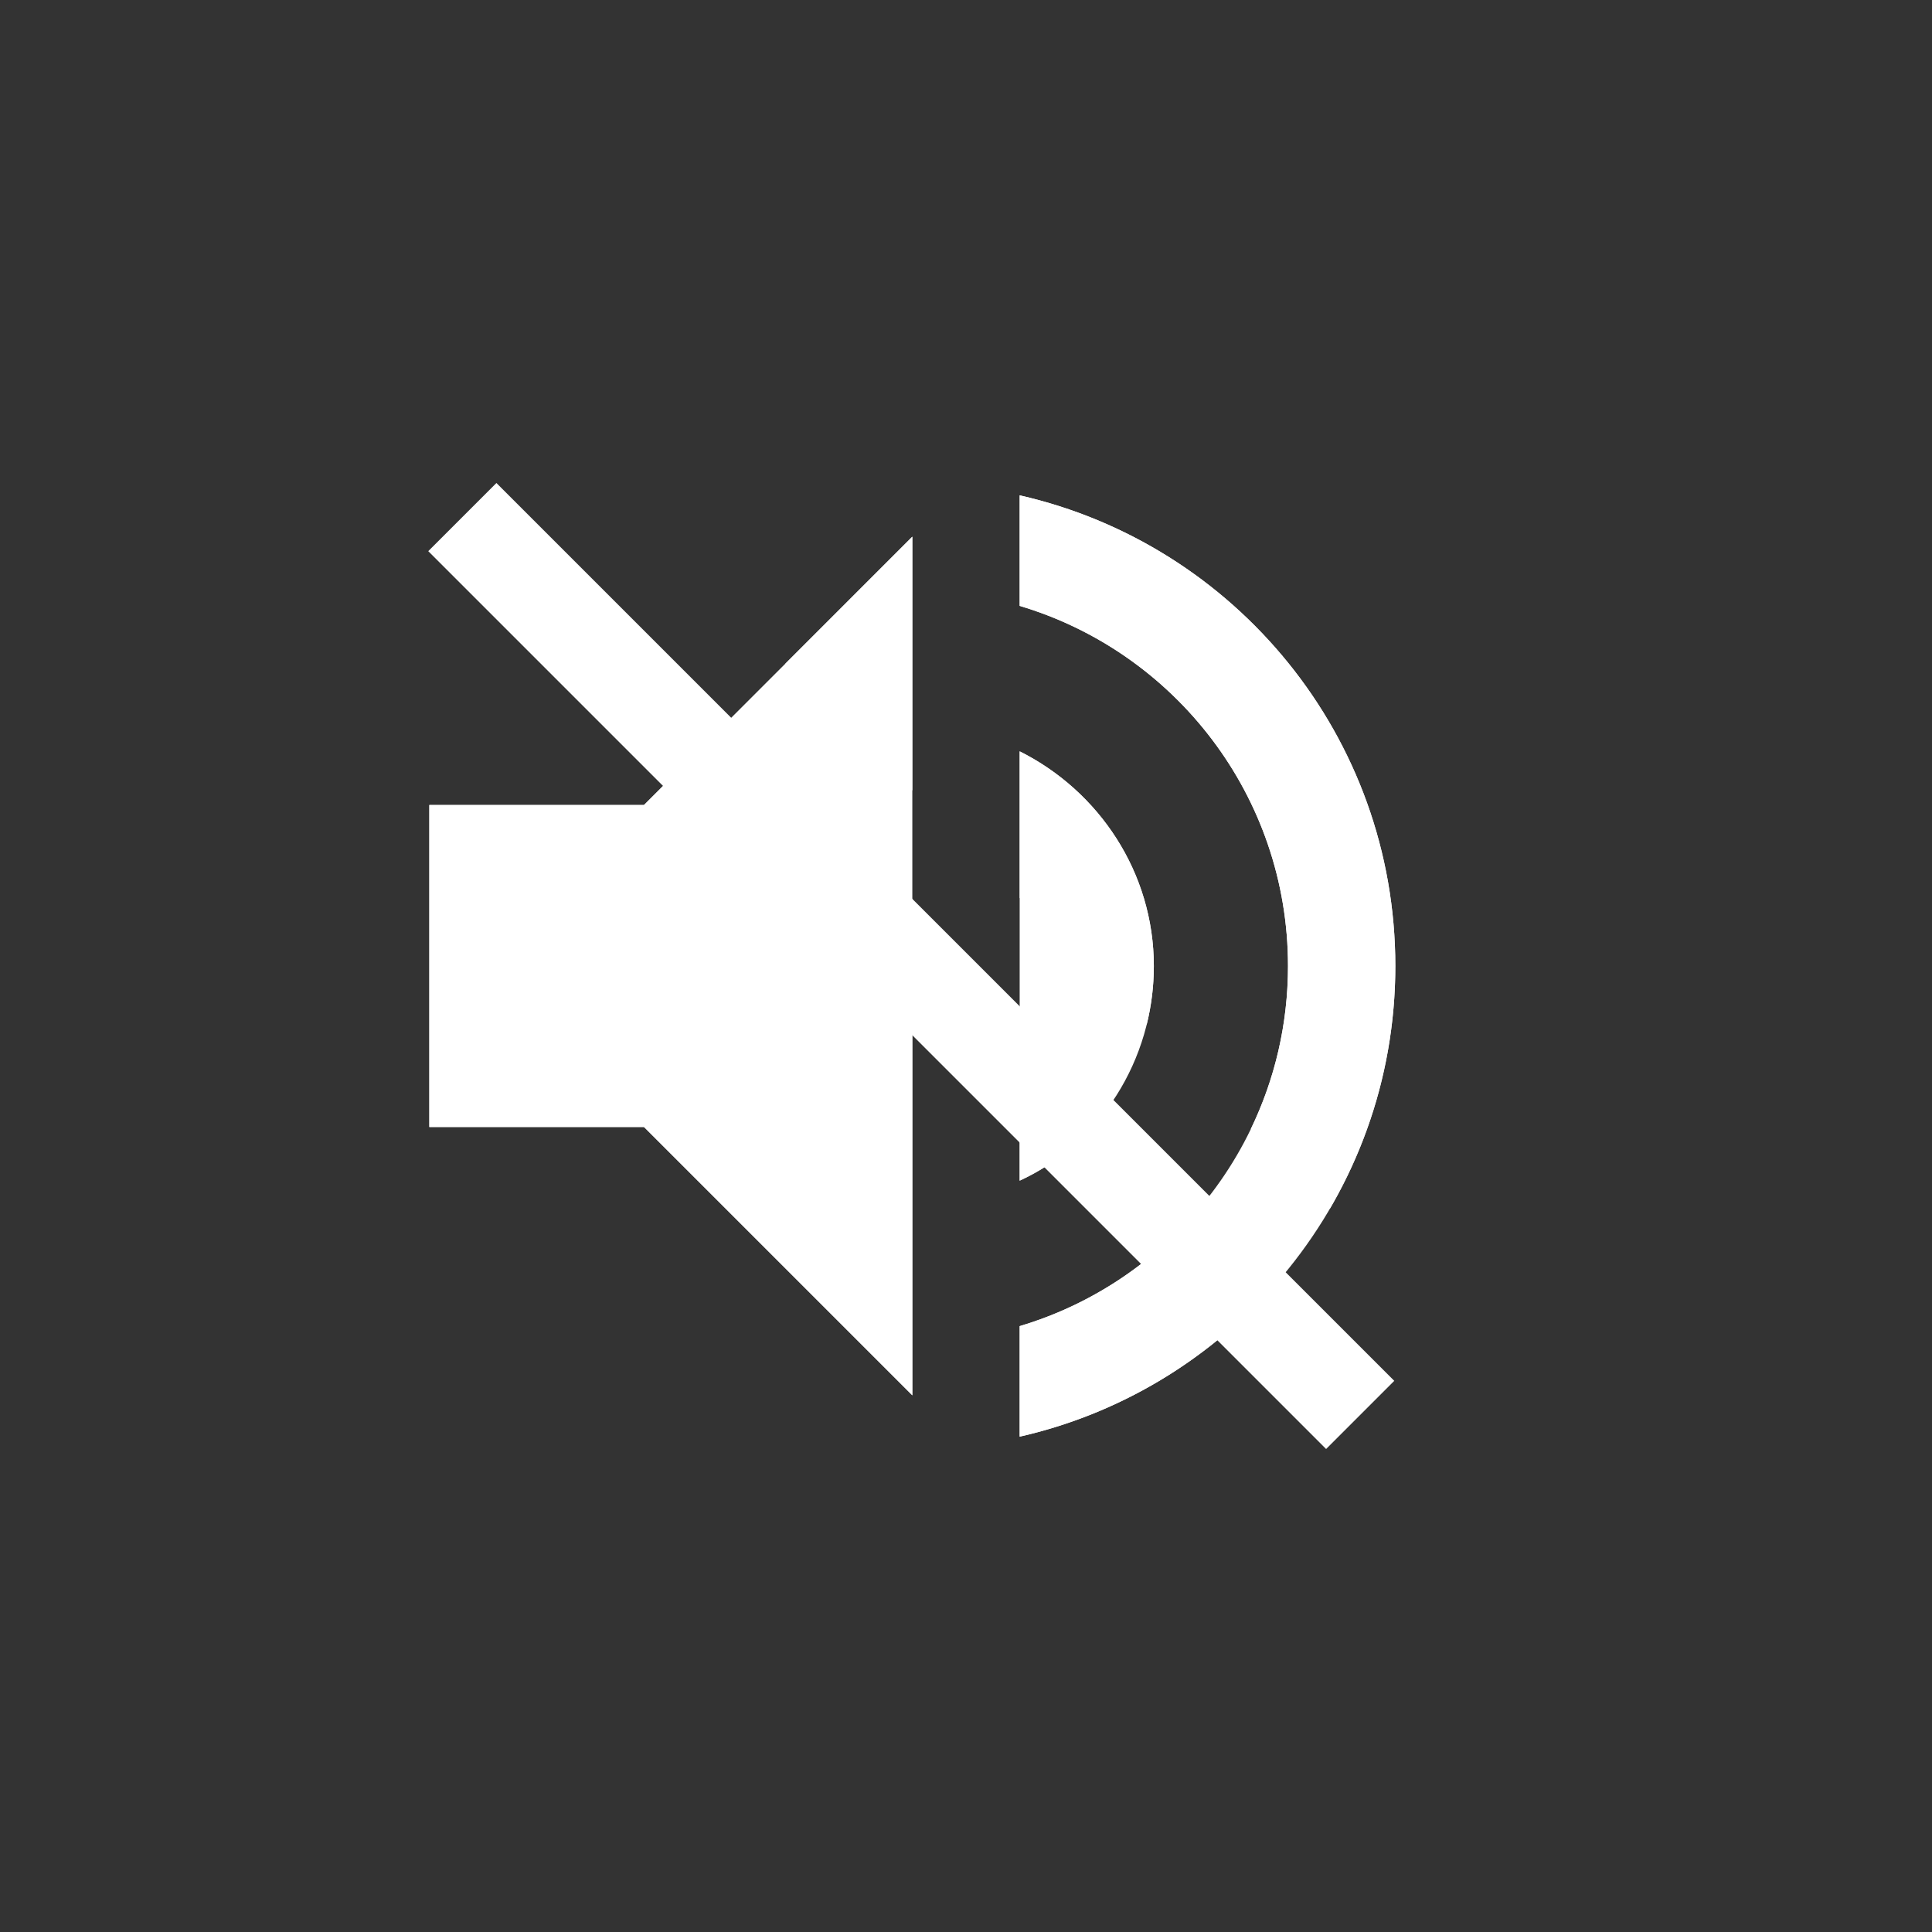<svg xmlns="http://www.w3.org/2000/svg" class="volume-icon" viewBox="0 0 36 36">
        <rect x="0" y="0" width="36" height="36" fill="#333333" stroke="none"/>
        <path
            d="M8,15h4l1.365-1.365L17,17.27v8.73l-5-5h-4v-6Zm9-5v4.73l-2.365-2.365L17,10Zm4.5,8c0,.378-.046.745-.134,1.096L19,16.73L19,14c1.48.74,2.5,2.26,2.5,4ZM19,22v-2.73l1.528,1.528C20.117,21.311,19.596,21.726,19,22Z"
            fill="#fff"/>
        <path class="high-level" 
            d="M19,9.23c4.01.91,7,4.49,7,8.77c0,1.646-.442,3.188-1.215,4.515l-1.478-1.478C23.751,20.119,24,19.088,24,18c0-3.17-2.11-5.85-5-6.71v-2.06Zm0,17.54v-2.06c1.298-.386,2.438-1.139,3.301-2.139l1.416,1.416C22.493,25.356,20.856,26.349,19,26.77Z"
            fill="#fff"/>
        <path class="mute-slash" d="M9.25,9L7.98,10.27L24.71,27l1.27-1.27Z" fill="#fff"/>
        <path class="mute-path"
            d="M8,21 L12,21 L17,26 L17,10 L12,15 L8,15 L8,21 Z M19,14 L19,22 C20.48,21.32 21.5,19.77 21.5,18 C21.5,16.26 20.48,14.74 19,14 Z"
            fill="#fff"/>
        <path class="mute-path high-level"
            d="M19,11.29 C21.89,12.15 24,14.83 24,18 C24,21.17 21.89,23.85 19,24.71 L19,26.77 C23.01,25.86 26,22.28 26,18 C26,13.72 23.01,10.14 19,9.23 L19,11.29 Z"
            fill="#fff"/>
</svg>